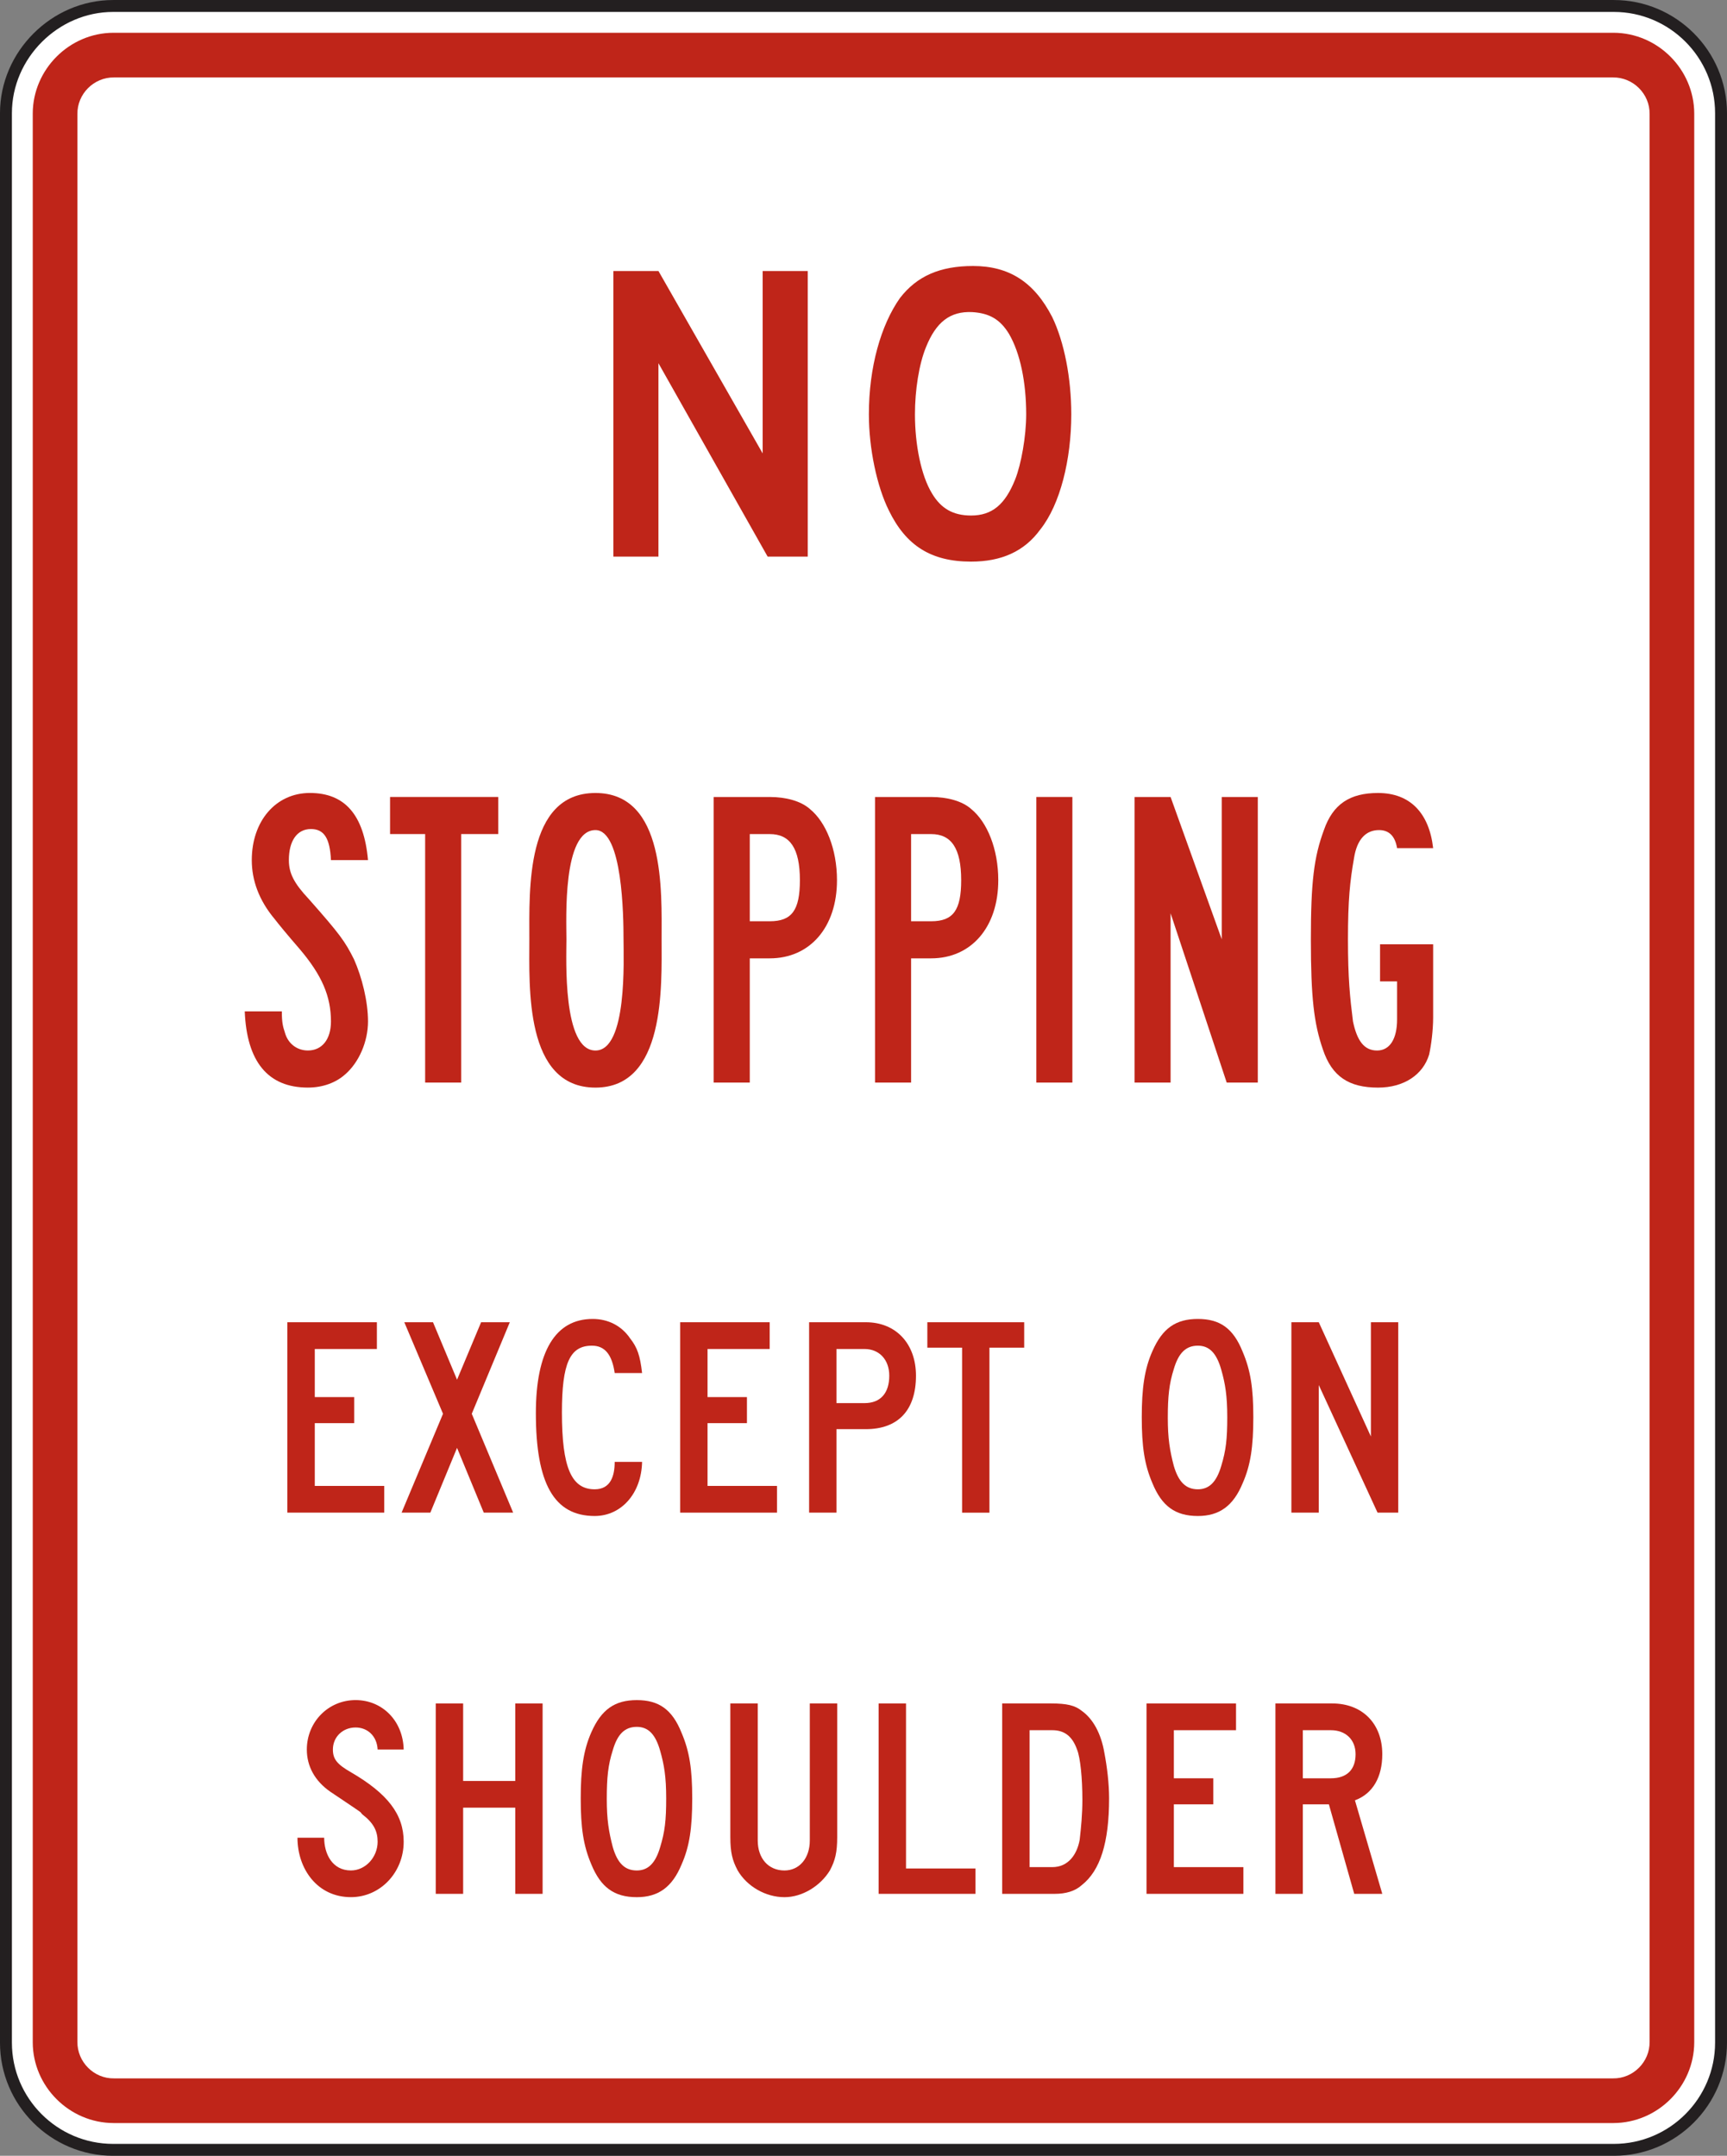 <?xml version="1.0" encoding="UTF-8" standalone="no"?>
<!-- Created with Inkscape (http://www.inkscape.org/) -->

<svg
   xmlns:dc="http://purl.org/dc/elements/1.1/"
   xmlns:cc="http://creativecommons.org/ns#"
   xmlns:rdf="http://www.w3.org/1999/02/22-rdf-syntax-ns#"
   xmlns:svg="http://www.w3.org/2000/svg"
   xmlns="http://www.w3.org/2000/svg"
   xmlns:sodipodi="http://sodipodi.sourceforge.net/DTD/sodipodi-0.dtd"
   xmlns:inkscape="http://www.inkscape.org/namespaces/inkscape"
   width="90.625"
   height="113.125"
   id="svg8266"
   version="1.1"
   inkscape:version="0.48.1 "
   sodipodi:docname="New document 50">
  <rect width="100%" height="100%" fill="#808080" stroke="none"/>
  <defs
     id="defs8268">
    <clipPath
       clipPathUnits="userSpaceOnUse"
       id="clipPath5229">
      <path
         inkscape:connector-curvature="0"
         d="m 26.875,413.909 512.875,0 0,323.941 -512.875,0 0,-323.941 z"
         id="path5231" />
    </clipPath>
  </defs>
  <sodipodi:namedview
     id="base"
     pagecolor="#ffffff"
     bordercolor="#666666"
     borderopacity="1.0"
     inkscape:pageopacity="0.0"
     inkscape:pageshadow="2"
     inkscape:zoom="0.35"
     inkscape:cx="88.88393"
     inkscape:cy="10.848192"
     inkscape:document-units="px"
     inkscape:current-layer="layer1"
     showgrid="false"
     fit-margin-top="0"
     fit-margin-left="0"
     fit-margin-right="0"
     fit-margin-bottom="0"
     inkscape:window-width="469"
     inkscape:window-height="403"
     inkscape:window-x="25"
     inkscape:window-y="25"
     inkscape:window-maximized="0" />
  <g
     inkscape:label="Layer 1"
     inkscape:groupmode="layer"
     id="layer1"
     transform="translate(-286.116,-430.085)">
    <g
       transform="matrix(1.25,0,0,-1.25,-142.968,1077.911)"
       id="g5225">
      <g
         id="g5227"
         clip-path="url(#clipPath5229)">
        <g
           id="g5233"
           transform="translate(348.017,518.01)">
          <path
             inkscape:connector-curvature="0"
             d="m 0,0 63,0 c 2.478,0 4.5,-2.022 4.5,-4.5 l 0,-81 c 0,-2.479 -2.022,-4.5 -4.5,-4.5 l -63,0 c -2.479,0 -4.5,2.021 -4.5,4.5 l 0,81 C -4.5,-2.053 -2.447,0 0,0"
             style="fill:#ffffff;fill-opacity:1;fill-rule:nonzero;stroke:#231f20;stroke-width:0.5;stroke-linecap:butt;stroke-linejoin:miter;stroke-miterlimit:4;stroke-opacity:1;stroke-dasharray:none"
             id="path5235" />
        </g>
        <g
           id="g5237"
           transform="translate(348.031,516.885)">
          <path
             inkscape:connector-curvature="0"
             d="m 0,0 62.972,0 c 1.856,-0.004 3.383,-1.537 3.389,-3.389 l 0,-80.973 c -0.006,-1.854 -1.533,-3.382 -3.389,-3.388 L 0,-87.75 c -1.852,0.006 -3.385,1.534 -3.389,3.388 l 0,80.973 C -3.385,-1.537 -1.852,-0.003 0,0"
             style="fill:#bf2519;fill-opacity:1;fill-rule:evenodd;stroke:none"
             id="path5239" />
        </g>
        <g
           id="g5241"
           transform="translate(348.056,515.01)">
          <path
             inkscape:connector-curvature="0"
             d="m 0,0 62.924,0 c 0.844,0.011 1.553,-0.692 1.537,-1.538 l 0,-80.924 C 64.477,-83.307 63.768,-84.015 62.924,-84 L 0,-84 c -0.848,-0.015 -1.551,0.693 -1.539,1.538 l 0,80.924 C -1.551,-0.692 -0.848,0.011 0,0"
             style="fill:#ffffff;fill-opacity:1;fill-rule:evenodd;stroke:none"
             id="path5243" />
        </g>
        <g
           id="g5245"
           transform="translate(375.493,494.894)">
          <path
             inkscape:connector-curvature="0"
             d="m 0,0 -4.584,8.119 0,-8.119 -1.892,0 0,11.99 1.892,0 4.375,-7.657 0,7.657 1.893,0 L 1.684,0 0,0 z"
             style="fill:#bf2519;fill-opacity:1;fill-rule:nonzero;stroke:none"
             id="path5247" />
        </g>
        <g
           id="g5249"
           transform="translate(388.24,500.868)">
          <path
             inkscape:connector-curvature="0"
             d="M 0,0 C 0,1.514 -0.293,3.029 -0.799,4.08 -1.557,5.553 -2.608,6.226 -4.122,6.226 -5.51,6.226 -6.479,5.805 -7.194,4.879 -7.993,3.744 -8.497,1.977 -8.497,0 c 0,-1.431 0.336,-3.029 0.84,-4.039 0.717,-1.472 1.768,-2.145 3.451,-2.145 1.262,0 2.229,0.42 2.903,1.346 C -0.463,-3.786 0,-1.893 0,0 m -1.893,0 c 0,-0.926 -0.211,-2.103 -0.463,-2.734 -0.42,-1.052 -0.967,-1.515 -1.85,-1.515 -0.757,0 -1.263,0.294 -1.64,0.926 -0.463,0.757 -0.717,2.061 -0.717,3.323 0,1.01 0.17,2.104 0.463,2.818 0.422,1.052 1.01,1.514 1.936,1.473 C -3.45,4.248 -2.987,3.996 -2.608,3.365 -2.145,2.566 -1.893,1.346 -1.893,0"
             style="fill:#bf2519;fill-opacity:1;fill-rule:nonzero;stroke:none"
             id="path5251" />
        </g>
        <g
           id="g5253"
           transform="translate(357.749,473.151)">
          <path
             inkscape:connector-curvature="0"
             d="m 0,0 c -0.379,-0.337 -0.925,-0.547 -1.556,-0.547 -1.682,0 -2.567,1.094 -2.651,3.198 l 1.557,0 c 0,-0.463 0.043,-0.631 0.127,-0.884 0.125,-0.463 0.504,-0.757 0.967,-0.757 0.59,0 0.968,0.463 0.968,1.219 0,1.053 -0.378,1.935 -1.304,3.029 -0.547,0.631 -0.926,1.094 -1.053,1.262 -0.672,0.8 -0.967,1.64 -0.967,2.482 0,1.641 1.01,2.819 2.44,2.819 1.472,0 2.271,-0.926 2.439,-2.819 l -1.555,0 c -0.043,0.926 -0.294,1.305 -0.841,1.305 -0.59,0 -0.926,-0.506 -0.926,-1.305 0,-0.547 0.211,-0.968 0.842,-1.64 C -0.211,5.889 0,5.594 0.379,4.838 0.715,4.08 0.967,3.071 0.967,2.229 0.967,1.388 0.59,0.504 0,0"
             style="fill:#bf2519;fill-opacity:1;fill-rule:nonzero;stroke:none"
             id="path5255" />
        </g>
        <g
           id="g5257"
           transform="translate(362.628,483.247)">
          <path
             inkscape:connector-curvature="0"
             d="m 0,0 0,-10.433 -1.513,0 0,10.433 -1.473,0 0,1.557 4.543,0 L 1.557,0 0,0 z"
             style="fill:#bf2519;fill-opacity:1;fill-rule:nonzero;stroke:none"
             id="path5259" />
        </g>
        <g
           id="g5261"
           transform="translate(371.042,478.829)">
          <path
             inkscape:connector-curvature="0"
             d="m 0,0 c 0,2.019 0.168,6.142 -2.777,6.142 -2.945,0 -2.775,-4.08 -2.775,-6.142 0,-1.978 -0.211,-6.226 2.775,-6.226 C 0.168,-6.226 0,-1.978 0,0 m -1.599,0 c 0,-0.8 0.168,-4.669 -1.178,-4.669 -1.389,0 -1.219,3.869 -1.219,4.669 0,0.841 -0.17,4.585 1.219,4.585 1.137,0 1.178,-3.617 1.178,-4.585"
             style="fill:#bf2519;fill-opacity:1;fill-rule:nonzero;stroke:none"
             id="path5263" />
        </g>
        <g
           id="g5265"
           transform="translate(378.404,481.31)">
          <path
             inkscape:connector-curvature="0"
             d="m 0,0 c 0,1.305 -0.463,2.441 -1.137,2.988 -0.379,0.337 -1.01,0.505 -1.684,0.505 l -2.355,0 0,-11.99 1.515,0 0,5.216 0.84,0 C -1.137,-3.281 0,-1.976 0,0 m -1.557,0 c 0,-1.261 -0.338,-1.724 -1.264,-1.724 l -0.84,0 0,3.66 0.84,0 c 0.842,0 1.264,-0.589 1.264,-1.936"
             style="fill:#bf2519;fill-opacity:1;fill-rule:nonzero;stroke:none"
             id="path5267" />
        </g>
        <g
           id="g5269"
           transform="translate(385.175,481.31)">
          <path
             inkscape:connector-curvature="0"
             d="m 0,0 c 0,1.305 -0.463,2.441 -1.137,2.988 -0.377,0.337 -1.009,0.505 -1.681,0.505 l -2.356,0 0,-11.99 1.514,0 0,5.216 0.842,0 C -1.137,-3.281 0,-1.976 0,0 m -1.557,0 c 0,-1.261 -0.335,-1.724 -1.261,-1.724 l -0.842,0 0,3.66 0.842,0 c 0.842,0 1.261,-0.589 1.261,-1.936"
             style="fill:#bf2519;fill-opacity:1;fill-rule:nonzero;stroke:none"
             id="path5271" />
        </g>
        <path
           inkscape:connector-curvature="0"
           d="m 386.773,484.804 1.513,0 0,-11.99 -1.513,0 0,11.99 z"
           style="fill:#bf2519;fill-opacity:1;fill-rule:nonzero;stroke:none"
           id="path5273" />
        <g
           id="g5275"
           transform="translate(394.765,472.813)">
          <path
             inkscape:connector-curvature="0"
             d="m 0,0 -2.356,7.11 0,-7.11 -1.513,0 0,11.99 1.513,0 2.147,-5.974 0,5.974 1.514,0 L 1.305,0 0,0 z"
             style="fill:#bf2519;fill-opacity:1;fill-rule:nonzero;stroke:none"
             id="path5277" />
        </g>
        <g
           id="g5279"
           transform="translate(403.263,473.991)">
          <path
             inkscape:connector-curvature="0"
             d="m 0,0 c -0.252,-0.841 -1.051,-1.388 -2.145,-1.388 -1.22,0 -1.935,0.463 -2.314,1.598 -0.379,1.094 -0.506,2.188 -0.506,4.628 0,2.397 0.127,3.449 0.547,4.585 0.379,1.094 1.094,1.557 2.273,1.557 1.346,0 2.145,-0.842 2.313,-2.314 l -1.514,0 c -0.084,0.505 -0.338,0.757 -0.758,0.757 -0.546,0 -0.925,-0.379 -1.05,-1.178 -0.17,-0.967 -0.254,-1.766 -0.254,-3.407 0,-1.641 0.084,-2.44 0.211,-3.45 0.168,-0.799 0.463,-1.219 1.01,-1.219 0.546,0 0.841,0.504 0.841,1.304 l 0,1.598 -0.715,0 0,1.557 2.229,0 0,-3.071 C 0.168,1.01 0.084,0.379 0,0"
             style="fill:#bf2519;fill-opacity:1;fill-rule:nonzero;stroke:none"
             id="path5281" />
        </g>
        <g
           id="g5283"
           transform="translate(355.331,454.76)">
          <path
             inkscape:connector-curvature="0"
             d="m 0,0 0,7.993 3.758,0 0,-1.123 -2.607,0 0,-2.019 1.654,0 0,-1.094 -1.654,0 0,-2.635 2.916,0 L 4.067,0 0,0 z"
             style="fill:#bf2519;fill-opacity:1;fill-rule:nonzero;stroke:none"
             id="path5285" />
        </g>
        <g
           id="g5287"
           transform="translate(363.576,454.76)">
          <path
             inkscape:connector-curvature="0"
             d="M 0,0 -1.122,2.719 -2.243,0 -3.45,0 l 1.739,4.15 -1.625,3.843 1.205,0 1.009,-2.412 1.01,2.412 1.205,0 L -0.504,4.15 1.234,0 0,0 z"
             style="fill:#bf2519;fill-opacity:1;fill-rule:nonzero;stroke:none"
             id="path5289" />
        </g>
        <g
           id="g5291"
           transform="translate(369.072,460.62)">
          <path
             inkscape:connector-curvature="0"
             d="m 0,0 c -0.112,0.785 -0.42,1.149 -0.954,1.149 -0.925,0 -1.261,-0.728 -1.261,-2.804 0,-2.299 0.392,-3.225 1.375,-3.225 0.672,0 0.84,0.561 0.84,1.151 l 1.15,0 c -0.027,-1.319 -0.869,-2.272 -1.99,-2.272 -1.711,0 -2.469,1.373 -2.469,4.318 0,2.58 0.813,3.954 2.385,3.954 0.644,0 1.205,-0.28 1.57,-0.813 C 0.955,1.065 1.066,0.729 1.15,0 L 0,0 z"
             style="fill:#bf2519;fill-opacity:1;fill-rule:nonzero;stroke:none"
             id="path5293" />
        </g>
        <g
           id="g5295"
           transform="translate(371.82,454.76)">
          <path
             inkscape:connector-curvature="0"
             d="m 0,0 0,7.993 3.759,0 0,-1.123 -2.609,0 0,-2.019 1.654,0 0,-1.094 -1.654,0 0,-2.635 2.916,0 L 4.066,0 0,0 z"
             style="fill:#bf2519;fill-opacity:1;fill-rule:nonzero;stroke:none"
             id="path5297" />
        </g>
        <g
           id="g5299"
           transform="translate(381.72,460.509)">
          <path
             inkscape:connector-curvature="0"
             d="m 0,0 c 0,1.345 -0.842,2.244 -2.103,2.244 l -2.383,0 0,-7.993 1.148,0 0,3.505 1.235,0 C -0.758,-2.244 0,-1.459 0,0 m -1.121,0 c 0,-0.729 -0.365,-1.151 -1.039,-1.151 l -1.178,0 0,2.272 1.178,0 c 0.617,0 1.039,-0.447 1.039,-1.121"
             style="fill:#bf2519;fill-opacity:1;fill-rule:nonzero;stroke:none"
             id="path5301" />
        </g>
        <g
           id="g5303"
           transform="translate(384.804,461.685)">
          <path
             inkscape:connector-curvature="0"
             d="m 0,0 0,-6.926 -1.148,0 0,6.926 -1.459,0 0,1.067 4.066,0 L 1.459,0 0,0 z"
             style="fill:#bf2519;fill-opacity:1;fill-rule:nonzero;stroke:none"
             id="path5305" />
        </g>
        <g
           id="g5307"
           transform="translate(395.882,458.769)">
          <path
             inkscape:connector-curvature="0"
             d="M 0,0 C 0,1.205 -0.113,1.963 -0.449,2.748 -0.842,3.73 -1.402,4.122 -2.328,4.122 -3.254,4.122 -3.814,3.73 -4.234,2.776 -4.572,2.019 -4.683,1.205 -4.683,0 c 0,-1.234 0.111,-1.992 0.449,-2.777 0.392,-0.953 0.953,-1.373 1.906,-1.373 0.897,0 1.486,0.42 1.879,1.373 C -0.113,-2.019 0,-1.234 0,0 m -1.094,0 c 0,-0.925 -0.056,-1.402 -0.252,-2.047 -0.197,-0.673 -0.505,-0.982 -0.982,-0.982 -0.504,0 -0.812,0.309 -1.01,0.982 -0.168,0.645 -0.252,1.149 -0.252,2.019 0,0.898 0.057,1.431 0.252,2.047 C -3.14,2.692 -2.832,3 -2.328,3 -1.851,3 -1.543,2.692 -1.346,1.991 -1.178,1.403 -1.094,0.897 -1.094,0"
             style="fill:#bf2519;fill-opacity:1;fill-rule:nonzero;stroke:none"
             id="path5309" />
        </g>
        <g
           id="g5311"
           transform="translate(401.097,454.76)">
          <path
             inkscape:connector-curvature="0"
             d="m 0,0 -2.467,5.356 0,-5.356 -1.15,0 0,7.993 1.15,0 2.188,-4.796 0,4.796 1.148,0 L 0.869,0 0,0 z"
             style="fill:#bf2519;fill-opacity:1;fill-rule:nonzero;stroke:none"
             id="path5313" />
        </g>
        <g
           id="g5315"
           transform="translate(357.999,438.618)">
          <path
             inkscape:connector-curvature="0"
             d="m 0,0 c -1.402,0 -2.244,1.178 -2.244,2.496 l 1.121,0 c 0,-0.674 0.336,-1.375 1.123,-1.375 0.616,0 1.121,0.561 1.121,1.206 0,0.448 -0.168,0.785 -0.644,1.15 -0.17,0.168 0.279,-0.14 -1.348,0.953 -0.644,0.449 -0.98,1.066 -0.98,1.767 0,1.151 0.896,2.076 2.047,2.076 1.121,0 1.992,-0.87 2.019,-2.076 l -1.094,0 C 1.094,6.758 0.702,7.123 0.196,7.123 -0.338,7.123 -0.757,6.731 -0.757,6.197 -0.757,5.805 -0.59,5.58 0,5.244 1.541,4.346 2.215,3.477 2.215,2.327 2.215,1.037 1.233,0 0,0"
             style="fill:#bf2519;fill-opacity:1;fill-rule:nonzero;stroke:none"
             id="path5317" />
        </g>
        <g
           id="g5319"
           transform="translate(364.898,438.757)">
          <path
             inkscape:connector-curvature="0"
             d="m 0,0 0,3.618 -2.188,0 0,-3.618 -1.15,0 0,7.993 1.15,0 0,-3.254 2.188,0 0,3.254 1.148,0 L 1.148,0 0,0 z"
             style="fill:#bf2519;fill-opacity:1;fill-rule:nonzero;stroke:none"
             id="path5321" />
        </g>
        <g
           id="g5323"
           transform="translate(372.327,442.767)">
          <path
             inkscape:connector-curvature="0"
             d="M 0,0 C 0,1.206 -0.111,1.963 -0.447,2.749 -0.839,3.73 -1.4,4.123 -2.326,4.123 -3.251,4.123 -3.812,3.73 -4.234,2.776 -4.57,2.019 -4.681,1.206 -4.681,0 c 0,-1.234 0.111,-1.992 0.447,-2.777 0.393,-0.953 0.953,-1.373 1.908,-1.373 0.897,0 1.487,0.42 1.879,1.373 C -0.111,-2.019 0,-1.234 0,0 m -1.093,0 c 0,-0.925 -0.055,-1.402 -0.252,-2.047 -0.196,-0.673 -0.504,-0.982 -0.981,-0.982 -0.506,0 -0.814,0.309 -1.009,0.982 -0.168,0.645 -0.252,1.149 -0.252,2.019 0,0.898 0.054,1.431 0.252,2.047 C -3.14,2.692 -2.832,3 -2.326,3 -1.849,3 -1.541,2.692 -1.345,1.991 -1.177,1.403 -1.093,0.897 -1.093,0"
             style="fill:#bf2519;fill-opacity:1;fill-rule:nonzero;stroke:none"
             id="path5325" />
        </g>
        <g
           id="g5327"
           transform="translate(378.105,439.738)">
          <path
             inkscape:connector-curvature="0"
             d="m 0,0 c -0.393,-0.644 -1.149,-1.121 -1.906,-1.121 -0.786,0 -1.571,0.448 -1.963,1.121 -0.225,0.421 -0.309,0.758 -0.309,1.403 l 0,5.609 1.15,0 0,-5.75 C -3.028,0.505 -2.58,0 -1.906,0 c 0.617,0 1.064,0.505 1.064,1.262 l 0,5.75 1.15,0 0,-5.609 C 0.308,0.758 0.224,0.421 0,0"
             style="fill:#bf2519;fill-opacity:1;fill-rule:nonzero;stroke:none"
             id="path5329" />
        </g>
        <g
           id="g5331"
           transform="translate(380.152,438.757)">
          <path
             inkscape:connector-curvature="0"
             d="m 0,0 0,7.993 1.15,0 0,-6.928 2.916,0 L 4.066,0 0,0 z"
             style="fill:#bf2519;fill-opacity:1;fill-rule:nonzero;stroke:none"
             id="path5333" />
        </g>
        <g
           id="g5335"
           transform="translate(389.827,442.767)">
          <path
             inkscape:connector-curvature="0"
             d="M 0,0 C 0,0.618 -0.084,1.319 -0.197,1.907 -0.335,2.72 -0.673,3.337 -1.15,3.674 -1.429,3.899 -1.767,3.983 -2.439,3.983 l -2.049,0 0,-7.993 2.217,0 c 0.449,0 0.842,0.112 1.121,0.364 C -0.365,-3.029 0,-1.851 0,0 m -1.121,-0.056 c 0,-0.617 -0.056,-1.178 -0.113,-1.683 -0.111,-0.616 -0.476,-1.149 -1.15,-1.149 l -0.953,0 0,5.748 0.953,0 c 0.506,0 0.841,-0.252 1.039,-0.813 0.138,-0.336 0.224,-1.206 0.224,-2.103"
             style="fill:#bf2519;fill-opacity:1;fill-rule:nonzero;stroke:none"
             id="path5337" />
        </g>
        <g
           id="g5339"
           transform="translate(391.398,438.757)">
          <path
             inkscape:connector-curvature="0"
             d="m 0,0 0,7.993 3.758,0 0,-1.123 -2.61,0 0,-2.019 1.656,0 0,-1.093 -1.656,0 0,-2.636 2.918,0 L 4.066,0 0,0 z"
             style="fill:#bf2519;fill-opacity:1;fill-rule:nonzero;stroke:none"
             id="path5341" />
        </g>
        <g
           id="g5343"
           transform="translate(401.296,438.757)">
          <path
             inkscape:connector-curvature="0"
             d="M 0,0 -1.148,3.926 C -0.392,4.206 0,4.907 0,5.861 0,7.151 -0.84,7.993 -2.103,7.993 l -2.383,0 0,-7.993 1.15,0 0,3.758 1.094,0 L -1.178,0 0,0 z m -1.121,5.861 c 0,-0.645 -0.365,-1.01 -1.037,-1.01 l -1.178,0 0,2.019 1.178,0 c 0.617,0 1.037,-0.393 1.037,-1.009"
             style="fill:#bf2519;fill-opacity:1;fill-rule:nonzero;stroke:none"
             id="path5345" />
        </g>
      </g>
    </g>
  </g>
</svg>
